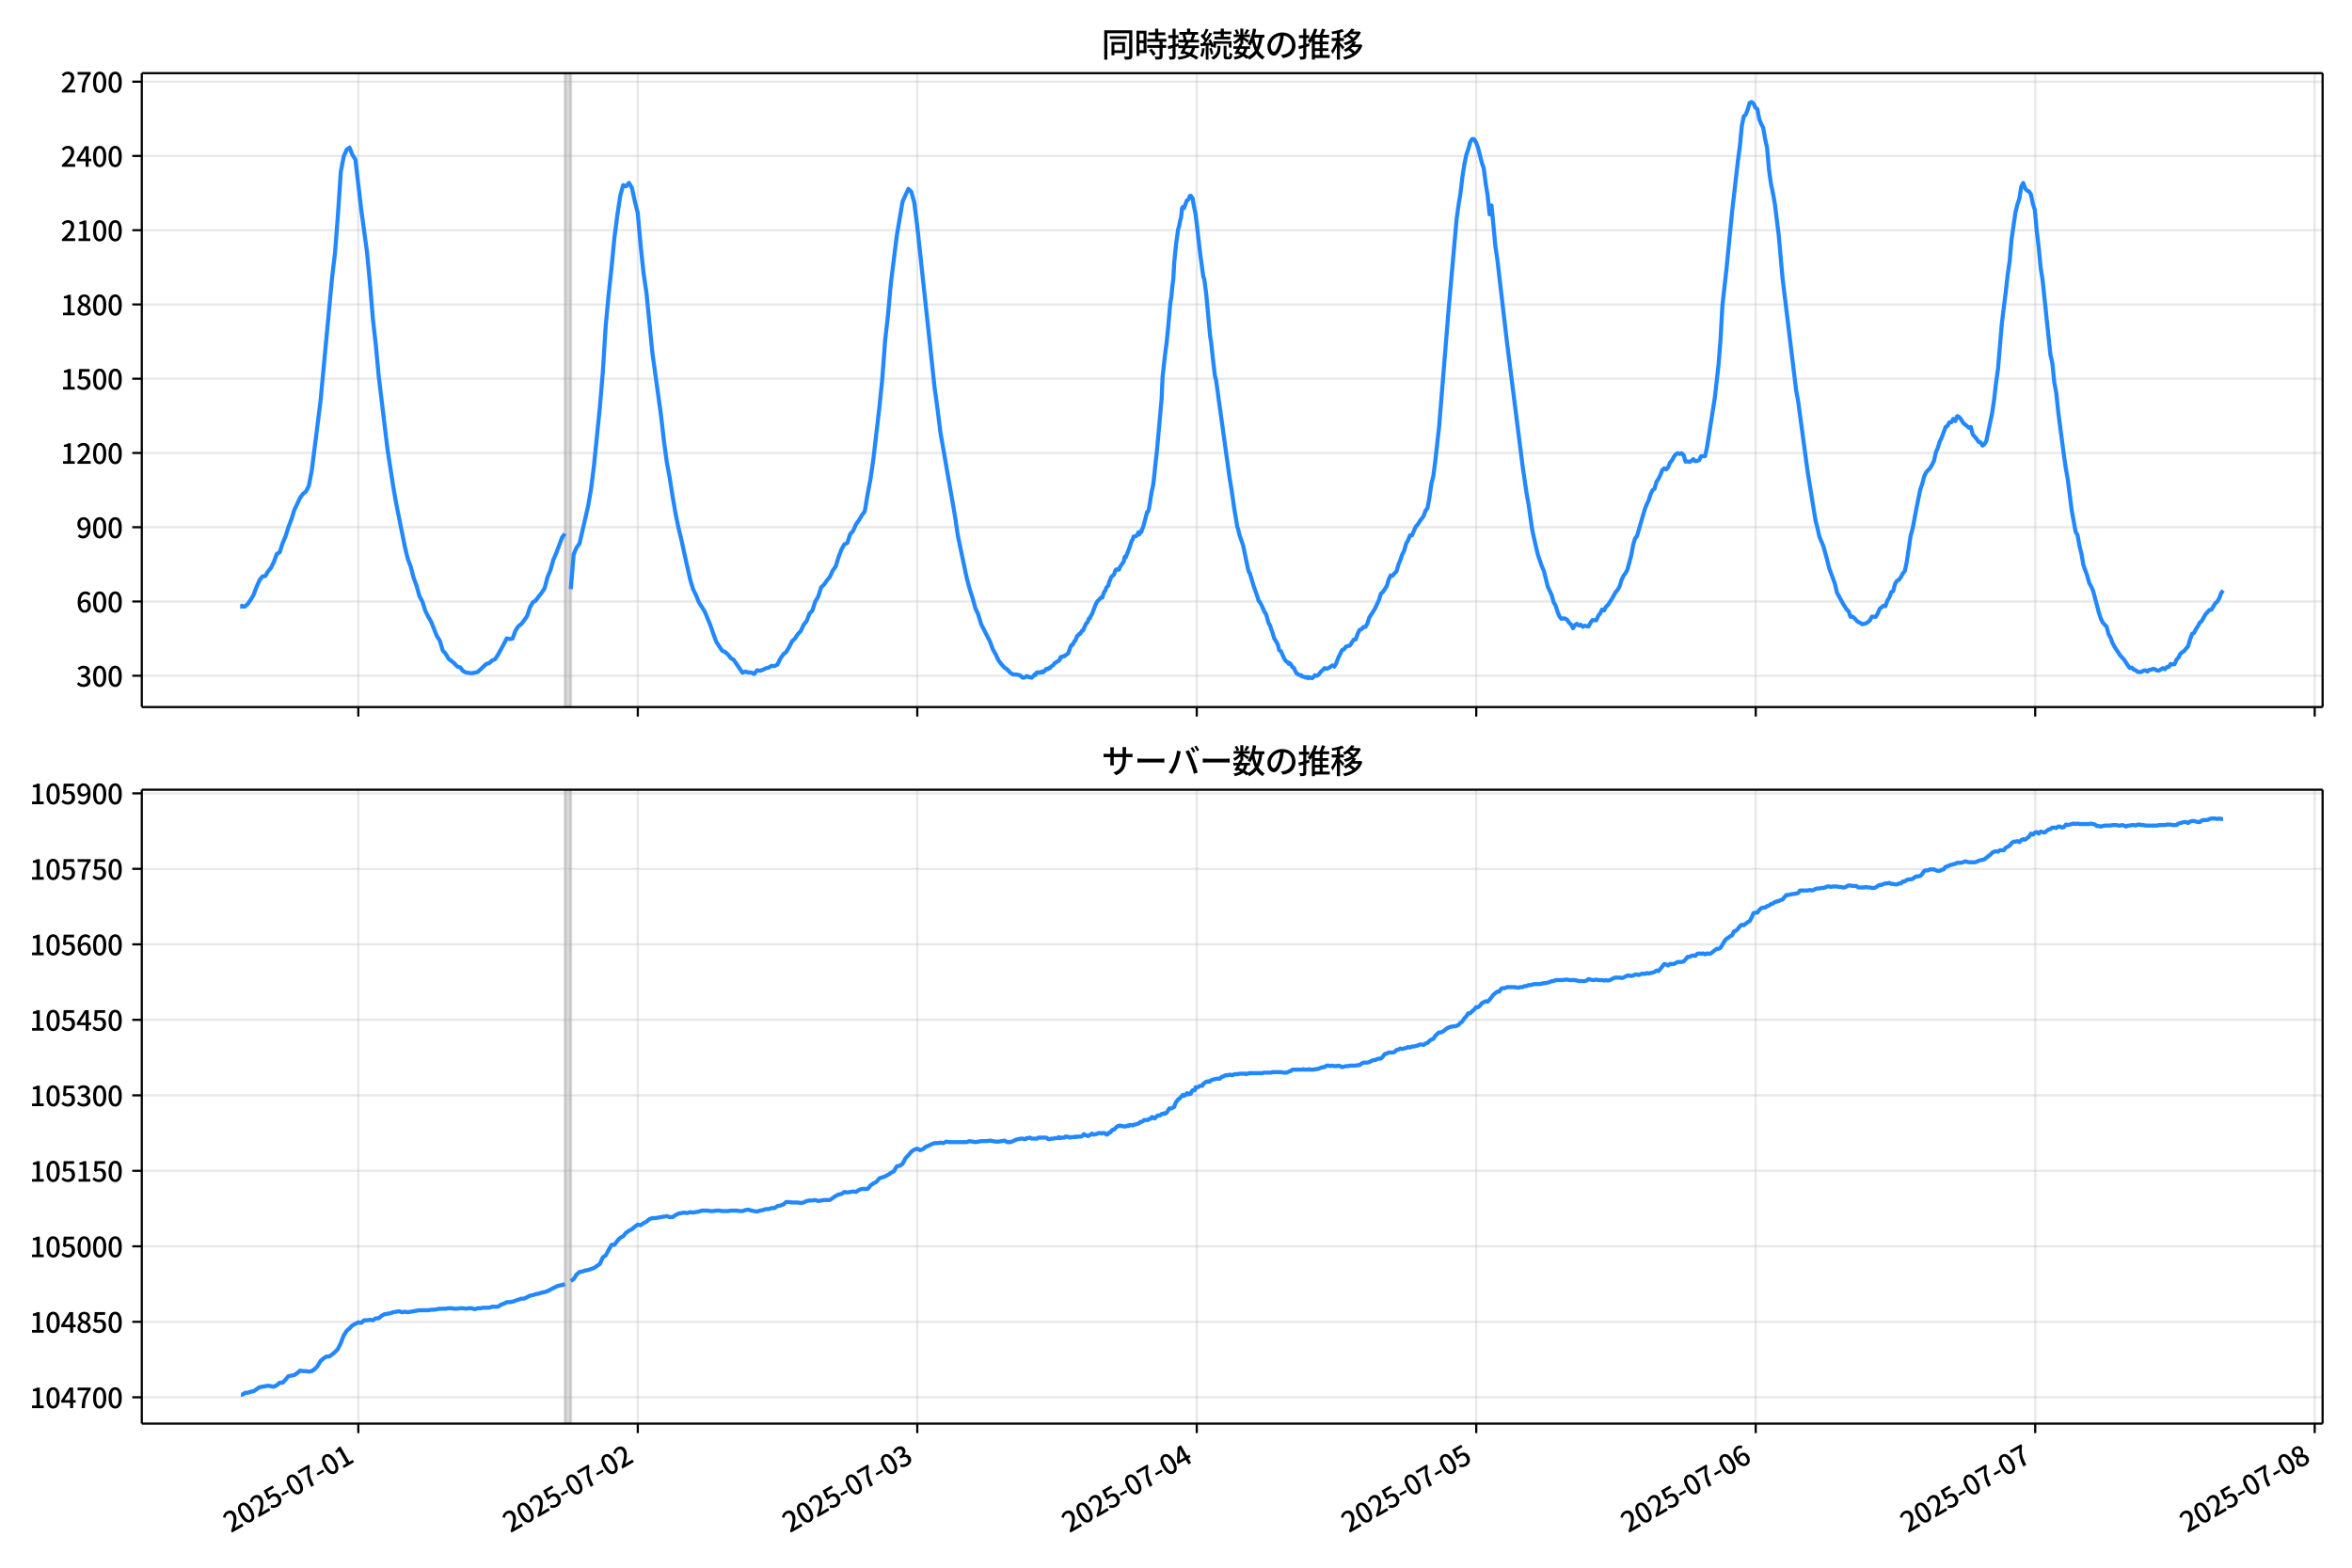 <!DOCTYPE svg  PUBLIC '-//W3C//DTD SVG 1.1//EN'  'http://www.w3.org/Graphics/SVG/1.1/DTD/svg11.dtd'>
<svg version="1.1" viewBox="0 0 864 576" xmlns="http://www.w3.org/2000/svg" xmlns:xlink="http://www.w3.org/1999/xlink">
 <defs>
  <style type="text/css">*{stroke-linejoin: round; stroke-linecap: butt}</style>
 </defs>
 <g id="aa">
  <g id="ab">
   <path d="m0 576h864v-576h-864z" fill="#fff"/>
  </g>
  <g id="ac">
   <g id="ad">
    <path d="m52.09 259.78h801.11v-232.9h-801.11z" fill="#fff"/>
   </g>
   <g id="ae">
    <path d="m207.56 259.78h2.139v-232.9h-2.139z" clip-path="url(#d)" fill="#808080" opacity=".3" stroke="#808080"/>
   </g>
   <g id="af">
    <g id="ag">
     <g id="ah">
      <path d="m131.63 259.78v-232.9" clip-path="url(#d)" fill="none" stroke="#b0b0b0" stroke-linecap="square" stroke-opacity=".3" stroke-width=".8"/>
     </g>
     <g id="ai">
      <defs>
       <path id="g" d="m0 0v3.5" stroke="#000" stroke-width=".8"/>
      </defs>
      <use x="131.628" y="259.778" stroke="#000000" stroke-width=".8" xlink:href="#g"/>
     </g>
    </g>
    <g id="aj">
     <g id="ak">
      <path d="m234.29 259.78v-232.9" clip-path="url(#d)" fill="none" stroke="#b0b0b0" stroke-linecap="square" stroke-opacity=".3" stroke-width=".8"/>
     </g>
     <g id="al">
      <use x="234.294" y="259.778" stroke="#000000" stroke-width=".8" xlink:href="#g"/>
     </g>
    </g>
    <g id="am">
     <g id="an">
      <path d="m336.96 259.78v-232.9" clip-path="url(#d)" fill="none" stroke="#b0b0b0" stroke-linecap="square" stroke-opacity=".3" stroke-width=".8"/>
     </g>
     <g id="ao">
      <use x="336.961" y="259.778" stroke="#000000" stroke-width=".8" xlink:href="#g"/>
     </g>
    </g>
    <g id="ap">
     <g id="aq">
      <path d="m439.63 259.78v-232.9" clip-path="url(#d)" fill="none" stroke="#b0b0b0" stroke-linecap="square" stroke-opacity=".3" stroke-width=".8"/>
     </g>
     <g id="ar">
      <use x="439.628" y="259.778" stroke="#000000" stroke-width=".8" xlink:href="#g"/>
     </g>
    </g>
    <g id="as">
     <g id="at">
      <path d="m542.29 259.78v-232.9" clip-path="url(#d)" fill="none" stroke="#b0b0b0" stroke-linecap="square" stroke-opacity=".3" stroke-width=".8"/>
     </g>
     <g id="au">
      <use x="542.295" y="259.778" stroke="#000000" stroke-width=".8" xlink:href="#g"/>
     </g>
    </g>
    <g id="av">
     <g id="aw">
      <path d="m644.96 259.78v-232.9" clip-path="url(#d)" fill="none" stroke="#b0b0b0" stroke-linecap="square" stroke-opacity=".3" stroke-width=".8"/>
     </g>
     <g id="ax">
      <use x="644.962" y="259.778" stroke="#000000" stroke-width=".8" xlink:href="#g"/>
     </g>
    </g>
    <g id="ay">
     <g id="az">
      <path d="m747.63 259.78v-232.9" clip-path="url(#d)" fill="none" stroke="#b0b0b0" stroke-linecap="square" stroke-opacity=".3" stroke-width=".8"/>
     </g>
     <g id="ba">
      <use x="747.628" y="259.778" stroke="#000000" stroke-width=".8" xlink:href="#g"/>
     </g>
    </g>
    <g id="bb">
     <g id="bc">
      <path d="m850.3 259.78v-232.9" clip-path="url(#d)" fill="none" stroke="#b0b0b0" stroke-linecap="square" stroke-opacity=".3" stroke-width=".8"/>
     </g>
     <g id="bd">
      <use x="850.295" y="259.778" stroke="#000000" stroke-width=".8" xlink:href="#g"/>
     </g>
    </g>
   </g>
   <g id="be">
    <g id="bf">
     <g id="bg">
      <path d="m52.09 248.28h801.11" clip-path="url(#d)" fill="none" stroke="#b0b0b0" stroke-linecap="square" stroke-opacity=".3" stroke-width=".8"/>
     </g>
     <g id="bh">
      <defs>
       <path id="f" d="m0 0h-3.5" stroke="#000" stroke-width=".8"/>
      </defs>
      <use x="52.09" y="248.282" stroke="#000000" stroke-width=".8" xlink:href="#f"/>
     </g>
     <g id="bi">
      <!-- 300 -->
      <g transform="translate(27.99 252.27) scale(.1 -.1)">
       <defs>
        <path id="n" transform="scale(.016)" d="m1715-90q-371 0-656 90t-503 240q-217 150-377 323l359 474q211-205 479-359 269-153 634-153 269 0 467 92 199 93 311 266t112 423q0 256-125 451t-429 300q-304 106-835 106v551q467 0 732 105 266 106 384 291 119 186 119 423 0 307-192 489-192 183-531 183-269 0-503-119-233-118-438-316l-384 460q282 256 614 413 333 157 737 157 422 0 748-144 327-144 512-413 186-269 186-659 0-403-221-685-221-281-592-422v-26q269-70 490-227t349-400 128-557q0-422-215-726-214-304-573-468-358-163-787-163z"/>
        <path id="a" transform="scale(.016)" d="m1830-90q-460 0-806 275-346 276-535 823-188 547-188 1366 0 820 188 1357 189 538 535 803 346 266 806 266 461 0 800-269 340-269 528-803 189-534 189-1354 0-819-189-1366-188-547-528-823-339-275-800-275zm0 589q237 0 422 185 186 186 288 599 103 413 103 1091 0 679-103 1082-102 403-288 582-185 180-422 180-236 0-422-180-186-179-292-582-105-403-105-1082 0-678 105-1091 106-413 292-599 186-185 422-185z"/>
       </defs>
       <use xlink:href="#n"/>
       <use transform="translate(57)" xlink:href="#a"/>
       <use transform="translate(114)" xlink:href="#a"/>
      </g>
     </g>
    </g>
    <g id="bj">
     <g id="bk">
      <path d="m52.09 221h801.11" clip-path="url(#d)" fill="none" stroke="#b0b0b0" stroke-linecap="square" stroke-opacity=".3" stroke-width=".8"/>
     </g>
     <g id="bl">
      <use x="52.09" y="220.998" stroke="#000000" stroke-width=".8" xlink:href="#f"/>
     </g>
     <g id="bm">
      <!-- 600 -->
      <g transform="translate(27.99 224.98) scale(.1 -.1)">
       <defs>
        <path id="m" transform="scale(.016)" d="m1971-90q-339 0-634 144-294 144-518 435-224 292-352 733-128 442-128 1044 0 678 147 1161 148 483 397 784 250 301 570 445t665 144q397 0 688-147 292-147 490-359l-403-448q-128 154-327 253-198 99-409 99-307 0-567-182-259-182-413-605-153-422-153-1145 0-608 115-1002t326-589q212-195 493-195 212 0 375 121 163 122 259 343t96 522q0 300-90 511-89 212-259 320-169 109-419 109-211 0-451-134t-458-461l-25 538q134 192 313 323t374 201q196 71 375 71 397 0 694-163 298-163 467-490 170-326 170-825 0-468-195-817-195-348-512-544-317-195-701-195z"/>
       </defs>
       <use xlink:href="#m"/>
       <use transform="translate(57)" xlink:href="#a"/>
       <use transform="translate(114)" xlink:href="#a"/>
      </g>
     </g>
    </g>
    <g id="bn">
     <g id="bo">
      <path d="m52.09 193.71h801.11" clip-path="url(#d)" fill="none" stroke="#b0b0b0" stroke-linecap="square" stroke-opacity=".3" stroke-width=".8"/>
     </g>
     <g id="bp">
      <use x="52.09" y="193.714" stroke="#000000" stroke-width=".8" xlink:href="#f"/>
     </g>
     <g id="bq">
      <!-- 900 -->
      <g transform="translate(27.99 197.7) scale(.1 -.1)">
       <defs>
        <path id="r" transform="scale(.016)" d="m1562-90q-410 0-708 150-297 151-502 356l403 461q141-160 346-256t422-96q224 0 425 102 202 103 352 333 151 230 237 614 87 384 87 941 0 589-115 970t-323 563-496 182q-205 0-372-118-166-118-262-336t-96-525q0-301 86-512 87-211 259-323 173-112 417-112 224 0 460 141 237 141 448 461l32-544q-134-180-313-314t-371-208-384-74q-391 0-689 166-297 167-467 496-169 330-169 823 0 467 195 816t515 541 698 192q339 0 636-138 298-137 519-419 221-281 349-710t128-1018q0-691-141-1187t-391-807q-249-310-563-461-313-150-652-150z"/>
       </defs>
       <use xlink:href="#r"/>
       <use transform="translate(57)" xlink:href="#a"/>
       <use transform="translate(114)" xlink:href="#a"/>
      </g>
     </g>
    </g>
    <g id="br">
     <g id="bs">
      <path d="m52.09 166.43h801.11" clip-path="url(#d)" fill="none" stroke="#b0b0b0" stroke-linecap="square" stroke-opacity=".3" stroke-width=".8"/>
     </g>
     <g id="bt">
      <use x="52.09" y="166.429" stroke="#000000" stroke-width=".8" xlink:href="#f"/>
     </g>
     <g id="bu">
      <!-- 1200 -->
      <g transform="translate(22.29 170.41) scale(.1 -.1)">
       <defs>
        <path id="i" transform="scale(.016)" d="m544 0v608h1037v3277h-845v467q333 58 579 147 247 90 451 218h557v-4109h915v-608h-2694z"/>
        <path id="c" transform="scale(.016)" d="m282 0v429q697 621 1164 1136 468 515 701 956 234 442 234 826 0 256-87 451-86 196-262 301-176 106-445 106-275 0-506-151-230-150-422-368l-416 410q301 333 637 518 336 186 803 186 429 0 749-176t496-493 176-745q0-455-224-919t-615-935q-390-470-889-950 186 20 394 36t374 16h1184v-634h-3046z"/>
       </defs>
       <use xlink:href="#i"/>
       <use transform="translate(57)" xlink:href="#c"/>
       <use transform="translate(114)" xlink:href="#a"/>
       <use transform="translate(171)" xlink:href="#a"/>
      </g>
     </g>
    </g>
    <g id="bv">
     <g id="bw">
      <path d="m52.09 139.15h801.11" clip-path="url(#d)" fill="none" stroke="#b0b0b0" stroke-linecap="square" stroke-opacity=".3" stroke-width=".8"/>
     </g>
     <g id="bx">
      <use x="52.09" y="139.145" stroke="#000000" stroke-width=".8" xlink:href="#f"/>
     </g>
     <g id="by">
      <!-- 1500 -->
      <g transform="translate(22.29 143.13) scale(.1 -.1)">
       <defs>
        <path id="b" transform="scale(.016)" d="m1715-90q-365 0-653 90t-506 237q-217 147-383 307l352 480q134-134 294-246t361-183q202-70 452-70 262 0 473 118 212 119 333 346 122 227 122 541 0 460-247 716-246 256-649 256-224 0-384-64t-365-198l-365 237 141 2240h2387v-627h-1747l-109-1204q154 77 307 118 154 42 340 42 397 0 723-160t518-490q192-329 192-847 0-519-224-887t-586-560q-361-192-777-192z"/>
       </defs>
       <use xlink:href="#i"/>
       <use transform="translate(57)" xlink:href="#b"/>
       <use transform="translate(114)" xlink:href="#a"/>
       <use transform="translate(171)" xlink:href="#a"/>
      </g>
     </g>
    </g>
    <g id="bz">
     <g id="ca">
      <path d="m52.09 111.86h801.11" clip-path="url(#d)" fill="none" stroke="#b0b0b0" stroke-linecap="square" stroke-opacity=".3" stroke-width=".8"/>
     </g>
     <g id="cb">
      <use x="52.09" y="111.861" stroke="#000000" stroke-width=".8" xlink:href="#f"/>
     </g>
     <g id="cc">
      <!-- 1800 -->
      <g transform="translate(22.29 115.85) scale(.1 -.1)">
       <defs>
        <path id="l" transform="scale(.016)" d="m1830-90q-441 0-787 163-345 164-547 448-202 285-202 650 0 314 122 557t314 419 403 291v32q-256 186-442 458-185 272-185 643 0 365 176 640t480 425q304 151 694 151 410 0 704-160t457-439q164-278 164-649 0-237-96-448t-234-381q-137-169-291-278v-32q218-115 397-285 179-169 288-406t109-557q0-346-189-628-189-281-532-448-342-166-803-166zm314 2708q205 198 310 419 106 221 106 464 0 211-83 384t-247 272q-163 99-393 99-288 0-480-183-192-182-192-502 0-256 134-429 135-172 359-294t486-230zm-294-2170q236 0 418 89 183 90 285 253 103 164 103 388 0 211-90 367-89 157-246 272-157 116-368 215t-454 195q-244-173-398-426-153-252-153-553 0-237 118-416 119-179 324-282 205-102 461-102z"/>
       </defs>
       <use xlink:href="#i"/>
       <use transform="translate(57)" xlink:href="#l"/>
       <use transform="translate(114)" xlink:href="#a"/>
       <use transform="translate(171)" xlink:href="#a"/>
      </g>
     </g>
    </g>
    <g id="cd">
     <g id="ce">
      <path d="m52.09 84.577h801.11" clip-path="url(#d)" fill="none" stroke="#b0b0b0" stroke-linecap="square" stroke-opacity=".3" stroke-width=".8"/>
     </g>
     <g id="cf">
      <use x="52.09" y="84.577" stroke="#000000" stroke-width=".8" xlink:href="#f"/>
     </g>
     <g id="cg">
      <!-- 2100 -->
      <g transform="translate(22.29 88.562) scale(.1 -.1)">
       <use xlink:href="#c"/>
       <use transform="translate(57)" xlink:href="#i"/>
       <use transform="translate(114)" xlink:href="#a"/>
       <use transform="translate(171)" xlink:href="#a"/>
      </g>
     </g>
    </g>
    <g id="ch">
     <g id="ci">
      <path d="m52.09 57.293h801.11" clip-path="url(#d)" fill="none" stroke="#b0b0b0" stroke-linecap="square" stroke-opacity=".3" stroke-width=".8"/>
     </g>
     <g id="cj">
      <use x="52.09" y="57.293" stroke="#000000" stroke-width=".8" xlink:href="#f"/>
     </g>
     <g id="ck">
      <!-- 2400 -->
      <g transform="translate(22.29 61.278) scale(.1 -.1)">
       <defs>
        <path id="k" transform="scale(.016)" d="m2170 0v3072q0 192 12 457 13 266 20 458h-26q-90-179-183-365-92-185-195-364l-921-1415h2579v-576h-3328v493l1875 2957h858v-4717h-691z"/>
       </defs>
       <use xlink:href="#c"/>
       <use transform="translate(57)" xlink:href="#k"/>
       <use transform="translate(114)" xlink:href="#a"/>
       <use transform="translate(171)" xlink:href="#a"/>
      </g>
     </g>
    </g>
    <g id="cl">
     <g id="cm">
      <path d="m52.09 30.009h801.11" clip-path="url(#d)" fill="none" stroke="#b0b0b0" stroke-linecap="square" stroke-opacity=".3" stroke-width=".8"/>
     </g>
     <g id="cn">
      <use x="52.09" y="30.009" stroke="#000000" stroke-width=".8" xlink:href="#f"/>
     </g>
     <g id="co">
      <!-- 2700 -->
      <g transform="translate(22.29 33.994) scale(.1 -.1)">
       <defs>
        <path id="j" transform="scale(.016)" d="m1235 0q32 646 109 1187t224 1024 384 941 576 938h-2208v627h3027v-455q-409-512-665-989-256-476-397-969t-205-1053-90-1251h-755z"/>
       </defs>
       <use xlink:href="#c"/>
       <use transform="translate(57)" xlink:href="#j"/>
       <use transform="translate(114)" xlink:href="#a"/>
       <use transform="translate(171)" xlink:href="#a"/>
      </g>
     </g>
    </g>
   </g>
   <g id="cp">
    <path d="m88.504 222.73.203.182.179-.364.741.364.378-.091 1.009-.909 1.067-1.546 1.073-1.819 1.067-2.819 1.109-2.546 1.065-1.364 1.072-.182 1.008-1.728 1.069-1.273 1.069-2.183 1.069-2.91 1.069-.637 1.069-3.365 1.069-2.456 1.069-3.456 1.069-2.728 1.069-3.456 2.139-4.547 1.069-1.455 1.069-.819 1.069-2.092 1.069-5.548 3.208-25.374 4.278-45.746 1.069-8.913 1.069-14.006 1.069-15.916 1.069-5.548 1.069-2.456 1.069-.819 1.069 2.728 1.069 1.637 2.139 18.371 2.139 15.825 1.069 11.277 1.069 13.005 1.069 9.55 1.069 11.459 3.208 26.738 2.139 14.006 1.069 6.093 3.208 16.007 1.069 4.456 1.069 2.819 1.069 4.093 1.069 2.91 1.069 3.82 1.069 2.001 1.069 3.365 1.069 2.183 1.069 1.819 2.139 5.366 1.069 1.637 1.069 3.638 1.069 1.182 1.069 1.819 2.139 1.728 1.069 1.182 1.069.273 1.069 1.364 1.069.546 2.139.273 2.139-.455 3.208-3.001 1.069-.273 1.069-1 1.069-.455 1.069-1.637 2.139-3.911 1.069-2.092 1.069.273 1.069-.182 1.069-2.91 1.069-1.637 1.069-.819 1.069-1.364 1.069-1.546 1.069-3.274 1.069-1.819 1.069-.637 1.069-1.546 1.069-1.273 1.069-1.637 1.069-4.093 1.069-2.546 1.069-3.82 1.069-2.456 2.139-5.73 1.069-1.455m2.139 20.372 1.069-12.824 1.069-2.456 1.069-1.455 3.208-14.006 1.069-6.275 1.069-8.731 2.139-21.1 1.069-12.824 1.069-17.007 1.069-11.459 1.069-9.913 1.069-11.096 1.069-8.276 1.069-7.094 1.069-3.911 1.069.455 1.069-1.273 1.069 1.819 1.069 4.911 1.069 4.274 1.069 12.005 1.069 10.095 1.069 7.276 2.139 21.736 3.208 23.282 1.069 9.368 1.069 7.912 1.069 5.73 1.069 6.912 1.069 6.184 1.069 5.184 1.069 4.456 2.139 9.731 1.069 4.729 1.069 3.638 1.069 2.183 1.069 2.638 2.139 3.365 2.139 5.184 1.069 3.183 1.069 2.819 2.139 3.274 1.069.455 1.069.909 1.069 1.364 1.069.637 3.208 4.729 1.069-.455 1.069.364h1.069l1.069.546 1.069-1.364 1.069.182 1.069-.364 1.069-.546 1.069-.273 1.069-.637 1.069.091 1.069-.546 1.069-2.183 1.069-1.546 1.069-.909 1.069-1.728 1.069-2.183 1.069-1 1.069-1.637 1.069-1.091 1.069-2.365 1.069-1.273 1.069-2.819 1.069-1.091 1.069-3.365 1.069-1.728 1.069-3.456 1.069-1 1.069-1.546 1.069-1.273 1.069-2.365 1.069-1.455 1.069-3.456 1.069-2.819 1.069-1.91 1.069-.455 1.069-3.274 1.069-1.182 1.069-2.456 1.069-1.455 1.069-1.819 1.069-1.455 1.069-6.366 1.069-5.639 1.069-7.549 2.139-18.371 1.069-10.459 1.069-14.37 1.069-9.55 1.069-11.732 2.139-17.189 2.139-12.642 2.139-4.638 1.069 1.091 1.069 3.911 1.069 8.367 6.417 59.752 1.069 7.731 1.069 8.64 5.347 30.74 1.069 7.276 3.208 15.279 1.069 4.093 1.069 3.274 1.069 3.911 1.069 2.365 1.069 3.547 3.208 6.275 1.069 2.91 1.069 1.91 1.069 2.274 1.069 1.364 1.069 1.182 1.069.728 1.069 1.182 1.069.637h1.069l1.426.273.356.273.356.455.356.182.713-.091.713-.546.713.455.356-.091.713.273.713-.637.356-.546.356.182.356-.819.356-.182h.356l.356.182.356-.182.356.091.356-.455.356.364.713-.728.356-.546.356.182.356-.091.356-.455.356.091.356-.546.713-.455.713-.909.356-.091.356-.364.713-.273.356-.546.356-.909.356.091.713-.455.356.091.356-.364.713-.455.356-.455.713-2.092.356-.728h.356l.356-.546.356-.819.356-.273.713-1.728.356-.182.356-.546h.356l.713-1.182.356-.091 1.069-2.456.356-.273.356-.546.356-1.091.356-.091.356-.909.356-.455 1.426-3.729.713-1.273.356-.182.356-.546.356-.273.356-.455.356.182.356-1.364.356-.819.356-.364.356-1.091.713-.728.356-1.455.356-.637.356-1.091 1.069-.909.356-1.273.356-.546.356-.091.356.182.356-.091.356-.909 1.426-2.092.356-1.728.356.273 1.426-3.729.713-2.274.356-.455.356-1.182 1.069-.273.356-.455.356-.819.356.728.356-1.091.356.273.356-1.182.356-.728 1.426-5.457.356-.182.356-1.182.713-4.547.356-2.092.356-1.364.356-2.638.713-7.003.356-2.91 1.782-19.736.356-8.185 1.069-9.459.356-2.456.713-7.185.713-8.185.356-1.819.356-3.911.356-2.638.356-6.366.713-6.912.713-5.093.356-1.182.356-1.91.356-1.273.356-3.365.356-.546.356.455 1.069-2.819.356-.182.356-.364.356-1.091.356-.091.713.909.356 2.456.713 3.365 1.782 15.279 1.069 7.822.356.819.713 5.639 1.426 15.37.356 2.092.713 6.639.713 6.003.356 1.091 4.991 36.106.713 4.274 1.069 7.458.713 4.184.356 2.183.356 1.0.356 1.637 1.426 4.184 1.782 8.549.356 1.182.356.546 1.426 4.82 1.426 3.911.356 1.364.356.273.713 1.273 1.069 2.456.356.455.356.819.713 2.638.713 1.273.356 1.273.356.819.713 2.456 1.069 1.728.356.819.356 1.728.713.455 1.069 2.456.713 1.182.713.364.356.637.356-.273.356.364.713 1.182.356.091 1.069 2.092.713.455.356.091.356.273.356-.091.356.455.713.091.356.273.713-.182.356.455.356-.364 1.069.364.713-.637.356-.455.713.182.713-.455.713-1.0.713-.637.713-.728.713.273.713-.273 1.426-1.0.713.455.713-1.273.713-1.91 1.426-2.91.713-.273.713-1 1.426-.364 1.426-2.183.713-.091.713-2.001.713-1.455.713-.273.713-.819h.713l.713-1.182.713-2.274 1.426-2.183.713-1.182 1.426-3.092.713-2.365.713-.546 1.426-2.183.713-2.365.713-1.546.713.091.713-.909.713-.637.713-2.456.713-1.728.713-2.092.713-1.364.713-2.638.713-1.182.713-1.819h.713l1.426-3.274.713-.728.713-1.182 1.426-1.91.713-2.001.713-.909.713-3.82.713-5.093.713-2.819.713-5.457 1.426-12.733 3.565-44.018 2.852-32.195.713-5.184.713-4.365.713-6.003.713-4.638.713-3.456.713-2.092.713-2.638.713-1.091h.713l.713 1.182.713 1.819 1.426 5.639.713 2.092.713 5.548.713 4.456.713 6.912.713-3.274 1.426 15.006.713 4.82 3.565 30.649 5.704 45.201 1.426 9.822.713 3.911 1.426 9.913 1.426 6.366.713 2.91 1.426 4.093.713 1.637 1.426 5.73 1.426 3.092.713 2.638.713 1.182.713 2.274.713 1.728.713.909.713-.182.713.091.713.455.713 1.091.713.637.713 1.364.713-1.182.713-.455.713.637.713-.273.713.728.713-.364 1.426.273.713-1.364.713-1 1.426.091.713-1.637.713-.909.713-1.455.713.364.713-1.364.713-.637 1.426-2.183 1.426-2.546.713-.819.713-1.273.713-2.365.713-1.455.713-1.0.713-1.273 1.426-5.275.713-3.911.713-2.365.713-.909 2.852-9.822.713-1.819.713-1.455.713-2.274.713-1.455.713-.455.713-2.546.713-1.091.713-1.455.713-1.819.713-.637.713.364.713-.728.713-1.728.713-.819.713-1.364.713-.909.713-.364.713.273.713-.273.713.728.713 2.365.713-.091.713.182.713-.364.713-.637.713.728.713-.091.713-.273.713-1.455h1.426l.713-3.001 2.852-18.099 1.426-12.46.713-9.186.713-12.733 1.426-12.733 2.139-21.736 2.139-18.735.713-5.275.713-7.458.713-3.456.713-.637.713-1.819.713-2.456.713-.364.713.546.713 1.546.713.546.713 3.729.713 1.728.713 1.364.713 4.093.713 3.274.713 8.094.713 5.093.713 3.365.713 4.002 1.426 11.55 1.426 15.916 4.991 41.199.713 3.82 3.565 26.466 2.852 17.553.713 2.728.713 3.183 1.426 3.365 1.426 5.184.713 2.91 2.139 5.821.713 3.183 2.139 3.911 1.426 2.274.713.637.713 2.092.713-.091.713.546.713.819.713.637.713.273.713.546 1.426-.364.713-.455.713-.637.713-1.364 1.426.091.713-1.182.713-1.728 1.426-1.182.713.182.713-2.092.713-1.091.713-2.001.713-.364.713-2.728.713-1.091.713-.364.713-1.0.713-1.364.713-.819.713-3.456 1.426-9.55.713-2.546 1.426-7.64 1.426-6.912.713-2.001.713-2.728.713-1.455 1.426-1.546.713-1.182.713-1.455.713-3.183.713-1.637.713-2.274.713-1.455 1.426-3.911.713-.455.713-1.273h.713l.713-1.273.713.819.713-1.819.713.364.713.819.713 1.273 1.426 1.182.713.637.713-.273.713 2.728 1.426 1.637.713 1.091.713.182.713 1.182.713-.455.713-1.273 2.139-10.277.713-4.82.713-6.275.713-5.002 1.426-16.916 1.426-11.368.713-6.457.713-4.82.713-8.185 1.426-9.822.713-2.91.713-2.092.713-4.456.713-1.364.713 2.001.713.819.713.273.713 1.182.713 3.456.713 2.183.713 7.912.713 5.912.713 7.458.713 4.547 2.852 27.284.713 3.092.713 7.094.713 3.82.713 6.821 2.139 16.371.713 4.82.713 4.002 1.426 11.277 1.426 7.822.713 1.273.713 3.911.713 2.91.713 4.093 1.426 4.002.713 2.638.713 1.273.713 1.546 2.139 8.094.713 2.183.713 1.455 1.426 1.546.713 2.728.713 1.273.713 1.91.713 1.364 2.139 3.274 1.426 1.546 1.426 2.183.713.909.713-.182.713.728.713.273.713.546.713.091.713-.091.713-.455.713-.091.713.455.713-.637.713-.091.713-.273.713.182.713.455h.713l1.426-.909.713.455.713-.819.713-.091.713-1.091.713.182.713-.091.713-1.637.713-.728.713-1.455 1.426-1.091 1.426-1.728.713-2.456.713-2.001.713-.364.713-1.364.713-1.091.713-1.364.713-.546 1.426-2.546 1.426-1.546.713-.091 1.426-2.365.713-.546.713-1.273.713-1.91.713-1v0" clip-path="url(#d)" fill="none" stroke="#28f" stroke-linecap="square" stroke-width="1.5"/>
   </g>
   <g id="cq">
    <path d="m52.09 259.78v-232.9" fill="none" stroke="#000" stroke-linecap="square" stroke-width=".8"/>
   </g>
   <g id="cr">
    <path d="m853.2 259.78v-232.9" fill="none" stroke="#000" stroke-linecap="square" stroke-width=".8"/>
   </g>
   <g id="cs">
    <path d="m52.09 259.78h801.11" fill="none" stroke="#000" stroke-linecap="square" stroke-width=".8"/>
   </g>
   <g id="ct">
    <path d="m52.09 26.88h801.11" fill="none" stroke="#000" stroke-linecap="square" stroke-width=".8"/>
   </g>
   <g id="cu">
    <!-- 同時接続数の推移 -->
    <g transform="translate(404.64 20.88) scale(.12 -.12)">
     <defs>
      <path id="x" transform="scale(.016)" d="m1587 3936h3232v-518h-3232v518zm320-1114h557v-2534h-557v2534zm301 0h2291v-2086h-2291v512h1734v1069h-1734v505zm-1683 2260h5113v-570h-4524v-5056h-589v5626zm4768 0h595v-4896q0-250-67-397t-227-218q-160-77-426-96t-675-19q-13 83-45 192t-77 218q-45 108-89 185 281-13 527-13 247 0 330 0 83 7 118 42 36 35 36 112v4890z"/>
      <path id="v" transform="scale(.016)" d="m2714 4672h3238v-525h-3238v525zm-244-1235h3712v-538h-3712v538zm20-1184h3635v-531h-3635v531zm1523 3155h595v-2310h-595v2310zm832-2451h589v-2823q0-230-61-364-61-135-227-199-167-70-423-86t-633-16q-20 121-78 285-57 163-121 284 275-6 509-9t310-3q77 6 106 28 29 23 29 93v2810zm-2023-1677 487 282q153-160 313-352t294-381q135-189 206-343l-519-313q-64 153-189 348-124 196-278 394-154 199-314 365zm-2086 3718h1619v-4281h-1619v544h1056v3187h-1056v550zm32-1843h1293v-537h-1293v537zm-320 1843h563v-4832h-563v4832z"/>
      <path id="w" transform="scale(.016)" d="m3866 5408h614v-870h-614v870zm-1479-653h3597v-518h-3597v518zm-230-1485h4e3v-518h-4e3v518zm825 922 519 102q64-160 121-342 58-182 96-352 39-170 45-304l-544-128q-6 134-42 313-35 180-83 365-48 186-112 346zm1856 109 589-71q-96-275-202-557-105-281-195-486l-518 77q58 147 122 329 64 183 118 372t86 336zm-2643-2106h3943v-518h-3943v518zm1408 685 602-115q-167-371-362-784t-390-797-362-685l-525 179q160 288 346 666t368 784 323 752zm-659-2157 358 403q352-102 733-240 381-137 752-304 371-166 697-336 327-169 558-329l-384-461q-218 160-532 336-313 176-685 345-371 170-755 323-384 154-742 263zm1894 1114 583-71q-122-550-353-944-230-393-604-662t-922-435q-547-167-1296-269-25 128-93 269-67 141-137 230 678 64 1168 192t819 349q330 221 531 550 202 330 304 791zm-4684 217q396 90 953 240 557 151 1120 311l77-544q-525-154-1053-311-528-156-963-284l-134 588zm121 2093h1965v-563h-1965v563zm819 1248h576v-5229q0-236-51-374t-192-208q-141-77-355-99-214-23-541-16-13 115-64 288t-109 294q205-6 381-6t234 0q64 0 92 28 29 29 29 93v5229z"/>
      <path id="u" transform="scale(.016)" d="m4058 5408h595v-1798h-595v1798zm-1415-563h3443v-499h-3443v499zm231-992h3008v-499h-3008v499zm-224-877h3475v-1203h-531v729h-2432v-729h-512v1203zm1964-877h551v-1881q0-122 22-157 23-35 106-35 25 0 92 0 68 0 135 0t99 0q51 0 83 54t45 224 19 515q90-70 234-131t259-93q-19-429-83-662-64-234-183-326-118-93-316-93-39 0-103 0t-134 0-138 0q-67 0-99 0-237 0-365 64t-176 218q-48 153-48 422v1881zm-1164-6h550v-455q0-243-48-528-48-284-186-579-137-294-409-572-272-279-727-503-70 90-192 208-121 118-230 195 416 205 665 438 250 234 371 474 122 240 164 467 42 228 42 413v442zm-2240 3309 524-192q-121-244-259-503-137-259-275-496t-259-416l-410 173q122 186 246 438 125 253 240 515 116 263 193 481zm716-743 500-230q-224-359-496-756-272-396-548-764-275-368-518-650l-358 205q179 211 377 483 199 272 387 569 189 298 358 592 170 295 298 551zm-1721-665 307 403q166-154 339-340 173-185 320-364t224-327l-326-460q-77 160-218 348-141 189-314 384-172 196-332 356zm1485-832 435 179q128-211 249-458 122-246 215-474 93-227 137-412l-473-211q-32 185-119 422-86 237-201 486-115 250-243 468zm-1530-583q422 26 998 54 576 29 1184 68l7-499q-570-45-1127-84-556-38-992-70l-70 531zm1702-992 436 135q121-276 214-596t118-556l-454-148q-26 237-112 563-86 327-202 602zm-1363 109 499-83q-57-455-163-897-105-441-253-748-51 32-134 73-83 42-170 83-86 42-144 62 148 294 234 697t131 813zm691 627h525v-2861h-525v2861z"/>
      <path id="p" transform="scale(.016)" d="m224 2022h3187v-499h-3187v499zm51 2247h3111v-487h-3111v487zm1127-1735 563-121q-154-320-333-672t-352-679q-173-326-326-582l-532 173q148 243 324 566t345 669q170 346 311 646zm934-832 563-64q-89-480-262-838t-461-614-701-432-976-298q-25 128-99 269t-157 237q659 102 1085 303 426 202 666 554t342 883zm422 3597 519-211q-147-218-298-436-150-217-278-377l-403 186q121 173 252 413 132 240 208 425zm-1203 109h563v-2957h-563v2957zm-1075-320 448 186q134-192 246-420 112-227 157-393l-467-211q-38 172-147 406t-237 432zm1094-1050 397-236q-160-263-400-529-240-265-519-489-278-224-553-378-51 103-141 237-89 135-179 218 269 109 534 294 266 186 493 416 228 231 368 467zm487-204q83-45 246-145 163-99 352-211t346-211 221-150l-327-423q-83 77-230 198-147 122-317 253-170 132-327 250-156 119-259 189l295 250zm1798 396h2311v-556h-2311v556zm115 1178 615-90q-103-640-263-1235t-384-1101q-224-505-512-889-44 57-134 134t-186 157-166 125q275 339 473 796 199 458 340 995 141 538 217 1108zm1223-1510 614-58q-147-1101-445-1940-297-838-813-1443-515-604-1321-1014-26 71-90 177-64 105-134 208-70 102-128 159 742 346 1212 880 471 535 730 1290 260 755 375 1741zm-1005-135q134-851 387-1597 253-745 659-1305 407-560 1002-874-70-57-154-150-83-93-154-189-70-96-121-179-633 371-1056 988-422 618-688 1434-265 816-425 1783l550 89zm-3309-3065 327 416q377-148 754-330 378-182 701-378 324-195 548-368l-416-435q-211 179-519 378-307 198-666 383-358 186-729 334z"/>
      <path id="t" transform="scale(.016)" d="m3686 4378q-64-493-163-1041-99-547-265-1084-192-653-432-1104t-522-688-595-237q-320 0-596 221-275 221-448 621-172 400-172 931 0 537 220 1017 221 480 611 851 391 372 909 583 519 211 1121 211 576 0 1040-186 464-185 793-515 330-329 502-771 173-441 173-941 0-672-278-1194-278-521-816-851-538-329-1318-444l-378 601q166 20 307 42t263 48q307 70 585 217 279 148 496 375 218 227 342 534 125 308 125 692t-122 713q-121 330-358 573-236 243-582 380-346 138-781 138-525 0-935-186-409-185-694-489-284-304-432-656-147-352-147-678 0-365 89-605 90-240 224-355 135-115 276-115t288 144 297 457q151 314 298 800 147 461 246 982 100 522 145 1021l684-12z"/>
      <path id="q" transform="scale(.016)" d="m2995 2925h2893v-519h-2893v519zm0-1280h2893v-519h-2893v519zm-64-1299h3232v-557h-3232v557zm1312 3577h563v-3763h-563v3763zm429 1466 634-141q-154-390-340-794-185-403-339-684l-512 140q103 199 208 458 106 259 195 528 90 269 154 493zm-1472 25 582-147q-153-518-371-1018-217-499-483-931t-573-758q-38 64-109 160-70 96-147 198-77 103-141 160 416 416 733 1034t509 1302zm128-1203h2720v-537h-2720v-4205h-582v4422l313 320h269zm-3174-2157q396 90 953 240 557 151 1120 311l77-544q-525-154-1053-311-528-156-963-284l-134 588zm121 2093h1965v-563h-1965v563zm819 1248h576v-5229q0-236-51-374t-192-208q-141-77-355-99-214-23-541-16-13 115-64 288t-109 294q205-6 381-6t234 0q64 0 92 28 29 29 29 93v5229z"/>
      <path id="o" transform="scale(.016)" d="m4051 5402 595-109q-281-493-729-941t-1107-806q-39 64-106 144t-141 153q-73 74-137 119 608 288 1011 678t614 762zm-77-557h1511v-493h-1863l352 493zm1293 0h109l109 25 384-179q-192-505-496-905t-695-701q-390-301-845-519-454-217-947-358-44 109-137 253t-176 227q448 109 867 294 419 186 777 445 359 259 631 592t419 730v96zm-1990-954 377 307q167-96 336-218 170-121 320-249 151-128 247-237l-397-332q-90 108-237 236t-317 259q-169 132-329 234zm1107-934 595-109q-307-538-803-1031-496-492-1232-876-38 64-102 144t-138 156q-74 77-138 116 455 217 807 483t604 554q253 288 407 563zm-90-589h1460v-506h-1818l358 506zm1268 0h121l109 26 384-167q-192-614-531-1075t-787-794q-448-332-983-553-534-221-1129-355-45 115-132 269-86 153-176 249 551 96 1043 285 493 189 903 473 410 285 714 669t464 883v90zm-2132-1056 410 339q186-102 384-237 198-134 371-275t282-269l-435-371q-103 128-270 272-166 144-361 288t-381 253zm-2150 3533h589v-5376h-589v5376zm-992-1242h2336v-569h-2336v569zm1024-224 365-160q-96-339-231-707-134-368-291-727-157-358-336-672-179-313-365-537-44 128-134 291t-160 272q173 192 339 457 167 266 323 570 157 304 282 618t208 595zm941 1946 416-467q-314-122-695-221-380-99-784-173-403-74-780-131-20 102-71 236-51 135-102 231 358 58 732 138 375 80 711 179t573 208zm-397-2579q58-45 179-170 122-125 266-266 144-140 259-265t160-183l-352-473q-58 102-157 255-99 154-218 317-118 164-227 311-108 147-185 237l275 237z"/>
     </defs>
     <use xlink:href="#x"/>
     <use transform="translate(100)" xlink:href="#v"/>
     <use transform="translate(200)" xlink:href="#w"/>
     <use transform="translate(300)" xlink:href="#u"/>
     <use transform="translate(400)" xlink:href="#p"/>
     <use transform="translate(500)" xlink:href="#t"/>
     <use transform="translate(600)" xlink:href="#q"/>
     <use transform="translate(700)" xlink:href="#o"/>
    </g>
   </g>
  </g>
  <g id="cv">
   <g id="cw">
    <path d="m52.09 523.06h801.11v-232.9h-801.11z" fill="#fff"/>
   </g>
   <g id="cx">
    <path d="m207.56 523.06h2.139v-232.9h-2.139z" clip-path="url(#e)" fill="#808080" opacity=".3" stroke="#808080"/>
   </g>
   <g id="cy">
    <g id="cz">
     <g id="da">
      <path d="m131.63 523.06v-232.9" clip-path="url(#e)" fill="none" stroke="#b0b0b0" stroke-linecap="square" stroke-opacity=".3" stroke-width=".8"/>
     </g>
     <g id="db">
      <use x="131.628" y="523.055" stroke="#000000" stroke-width=".8" xlink:href="#g"/>
     </g>
     <g id="dc">
      <!-- 2025-07-01 -->
      <g transform="translate(84.838 563.33) rotate(-30) scale(.1 -.1)">
       <defs>
        <path id="h" transform="scale(.016)" d="m301 1536v544h1689v-544h-1689z"/>
       </defs>
       <use xlink:href="#c"/>
       <use transform="translate(57)" xlink:href="#a"/>
       <use transform="translate(114)" xlink:href="#c"/>
       <use transform="translate(171)" xlink:href="#b"/>
       <use transform="translate(228)" xlink:href="#h"/>
       <use transform="translate(263.7)" xlink:href="#a"/>
       <use transform="translate(320.7)" xlink:href="#j"/>
       <use transform="translate(377.7)" xlink:href="#h"/>
       <use transform="translate(413.4)" xlink:href="#a"/>
       <use transform="translate(470.4)" xlink:href="#i"/>
      </g>
     </g>
    </g>
    <g id="dd">
     <g id="de">
      <path d="m234.29 523.06v-232.9" clip-path="url(#e)" fill="none" stroke="#b0b0b0" stroke-linecap="square" stroke-opacity=".3" stroke-width=".8"/>
     </g>
     <g id="df">
      <use x="234.294" y="523.055" stroke="#000000" stroke-width=".8" xlink:href="#g"/>
     </g>
     <g id="dg">
      <!-- 2025-07-02 -->
      <g transform="translate(187.5 563.33) rotate(-30) scale(.1 -.1)">
       <use xlink:href="#c"/>
       <use transform="translate(57)" xlink:href="#a"/>
       <use transform="translate(114)" xlink:href="#c"/>
       <use transform="translate(171)" xlink:href="#b"/>
       <use transform="translate(228)" xlink:href="#h"/>
       <use transform="translate(263.7)" xlink:href="#a"/>
       <use transform="translate(320.7)" xlink:href="#j"/>
       <use transform="translate(377.7)" xlink:href="#h"/>
       <use transform="translate(413.4)" xlink:href="#a"/>
       <use transform="translate(470.4)" xlink:href="#c"/>
      </g>
     </g>
    </g>
    <g id="dh">
     <g id="di">
      <path d="m336.96 523.06v-232.9" clip-path="url(#e)" fill="none" stroke="#b0b0b0" stroke-linecap="square" stroke-opacity=".3" stroke-width=".8"/>
     </g>
     <g id="dj">
      <use x="336.961" y="523.055" stroke="#000000" stroke-width=".8" xlink:href="#g"/>
     </g>
     <g id="dk">
      <!-- 2025-07-03 -->
      <g transform="translate(290.17 563.33) rotate(-30) scale(.1 -.1)">
       <use xlink:href="#c"/>
       <use transform="translate(57)" xlink:href="#a"/>
       <use transform="translate(114)" xlink:href="#c"/>
       <use transform="translate(171)" xlink:href="#b"/>
       <use transform="translate(228)" xlink:href="#h"/>
       <use transform="translate(263.7)" xlink:href="#a"/>
       <use transform="translate(320.7)" xlink:href="#j"/>
       <use transform="translate(377.7)" xlink:href="#h"/>
       <use transform="translate(413.4)" xlink:href="#a"/>
       <use transform="translate(470.4)" xlink:href="#n"/>
      </g>
     </g>
    </g>
    <g id="dl">
     <g id="dm">
      <path d="m439.63 523.06v-232.9" clip-path="url(#e)" fill="none" stroke="#b0b0b0" stroke-linecap="square" stroke-opacity=".3" stroke-width=".8"/>
     </g>
     <g id="dn">
      <use x="439.628" y="523.055" stroke="#000000" stroke-width=".8" xlink:href="#g"/>
     </g>
     <g id="do">
      <!-- 2025-07-04 -->
      <g transform="translate(392.84 563.33) rotate(-30) scale(.1 -.1)">
       <use xlink:href="#c"/>
       <use transform="translate(57)" xlink:href="#a"/>
       <use transform="translate(114)" xlink:href="#c"/>
       <use transform="translate(171)" xlink:href="#b"/>
       <use transform="translate(228)" xlink:href="#h"/>
       <use transform="translate(263.7)" xlink:href="#a"/>
       <use transform="translate(320.7)" xlink:href="#j"/>
       <use transform="translate(377.7)" xlink:href="#h"/>
       <use transform="translate(413.4)" xlink:href="#a"/>
       <use transform="translate(470.4)" xlink:href="#k"/>
      </g>
     </g>
    </g>
    <g id="dp">
     <g id="dq">
      <path d="m542.29 523.06v-232.9" clip-path="url(#e)" fill="none" stroke="#b0b0b0" stroke-linecap="square" stroke-opacity=".3" stroke-width=".8"/>
     </g>
     <g id="dr">
      <use x="542.295" y="523.055" stroke="#000000" stroke-width=".8" xlink:href="#g"/>
     </g>
     <g id="ds">
      <!-- 2025-07-05 -->
      <g transform="translate(495.51 563.33) rotate(-30) scale(.1 -.1)">
       <use xlink:href="#c"/>
       <use transform="translate(57)" xlink:href="#a"/>
       <use transform="translate(114)" xlink:href="#c"/>
       <use transform="translate(171)" xlink:href="#b"/>
       <use transform="translate(228)" xlink:href="#h"/>
       <use transform="translate(263.7)" xlink:href="#a"/>
       <use transform="translate(320.7)" xlink:href="#j"/>
       <use transform="translate(377.7)" xlink:href="#h"/>
       <use transform="translate(413.4)" xlink:href="#a"/>
       <use transform="translate(470.4)" xlink:href="#b"/>
      </g>
     </g>
    </g>
    <g id="dt">
     <g id="du">
      <path d="m644.96 523.06v-232.9" clip-path="url(#e)" fill="none" stroke="#b0b0b0" stroke-linecap="square" stroke-opacity=".3" stroke-width=".8"/>
     </g>
     <g id="dv">
      <use x="644.962" y="523.055" stroke="#000000" stroke-width=".8" xlink:href="#g"/>
     </g>
     <g id="dw">
      <!-- 2025-07-06 -->
      <g transform="translate(598.17 563.33) rotate(-30) scale(.1 -.1)">
       <use xlink:href="#c"/>
       <use transform="translate(57)" xlink:href="#a"/>
       <use transform="translate(114)" xlink:href="#c"/>
       <use transform="translate(171)" xlink:href="#b"/>
       <use transform="translate(228)" xlink:href="#h"/>
       <use transform="translate(263.7)" xlink:href="#a"/>
       <use transform="translate(320.7)" xlink:href="#j"/>
       <use transform="translate(377.7)" xlink:href="#h"/>
       <use transform="translate(413.4)" xlink:href="#a"/>
       <use transform="translate(470.4)" xlink:href="#m"/>
      </g>
     </g>
    </g>
    <g id="dx">
     <g id="dy">
      <path d="m747.63 523.06v-232.9" clip-path="url(#e)" fill="none" stroke="#b0b0b0" stroke-linecap="square" stroke-opacity=".3" stroke-width=".8"/>
     </g>
     <g id="dz">
      <use x="747.628" y="523.055" stroke="#000000" stroke-width=".8" xlink:href="#g"/>
     </g>
     <g id="ea">
      <!-- 2025-07-07 -->
      <g transform="translate(700.84 563.33) rotate(-30) scale(.1 -.1)">
       <use xlink:href="#c"/>
       <use transform="translate(57)" xlink:href="#a"/>
       <use transform="translate(114)" xlink:href="#c"/>
       <use transform="translate(171)" xlink:href="#b"/>
       <use transform="translate(228)" xlink:href="#h"/>
       <use transform="translate(263.7)" xlink:href="#a"/>
       <use transform="translate(320.7)" xlink:href="#j"/>
       <use transform="translate(377.7)" xlink:href="#h"/>
       <use transform="translate(413.4)" xlink:href="#a"/>
       <use transform="translate(470.4)" xlink:href="#j"/>
      </g>
     </g>
    </g>
    <g id="eb">
     <g id="ec">
      <path d="m850.3 523.06v-232.9" clip-path="url(#e)" fill="none" stroke="#b0b0b0" stroke-linecap="square" stroke-opacity=".3" stroke-width=".8"/>
     </g>
     <g id="ed">
      <use x="850.295" y="523.055" stroke="#000000" stroke-width=".8" xlink:href="#g"/>
     </g>
     <g id="ee">
      <!-- 2025-07-08 -->
      <g transform="translate(803.51 563.33) rotate(-30) scale(.1 -.1)">
       <use xlink:href="#c"/>
       <use transform="translate(57)" xlink:href="#a"/>
       <use transform="translate(114)" xlink:href="#c"/>
       <use transform="translate(171)" xlink:href="#b"/>
       <use transform="translate(228)" xlink:href="#h"/>
       <use transform="translate(263.7)" xlink:href="#a"/>
       <use transform="translate(320.7)" xlink:href="#j"/>
       <use transform="translate(377.7)" xlink:href="#h"/>
       <use transform="translate(413.4)" xlink:href="#a"/>
       <use transform="translate(470.4)" xlink:href="#l"/>
      </g>
     </g>
    </g>
   </g>
   <g id="ef">
    <g id="eg">
     <g id="eh">
      <path d="m52.09 513.39h801.11" clip-path="url(#e)" fill="none" stroke="#b0b0b0" stroke-linecap="square" stroke-opacity=".3" stroke-width=".8"/>
     </g>
     <g id="ei">
      <use x="52.09" y="513.394" stroke="#000000" stroke-width=".8" xlink:href="#f"/>
     </g>
     <g id="ej">
      <!-- 104700 -->
      <g transform="translate(10.89 517.38) scale(.1 -.1)">
       <use xlink:href="#i"/>
       <use transform="translate(57)" xlink:href="#a"/>
       <use transform="translate(114)" xlink:href="#k"/>
       <use transform="translate(171)" xlink:href="#j"/>
       <use transform="translate(228)" xlink:href="#a"/>
       <use transform="translate(285)" xlink:href="#a"/>
      </g>
     </g>
    </g>
    <g id="ek">
     <g id="el">
      <path d="m52.09 485.66h801.11" clip-path="url(#e)" fill="none" stroke="#b0b0b0" stroke-linecap="square" stroke-opacity=".3" stroke-width=".8"/>
     </g>
     <g id="em">
      <use x="52.09" y="485.657" stroke="#000000" stroke-width=".8" xlink:href="#f"/>
     </g>
     <g id="en">
      <!-- 104850 -->
      <g transform="translate(10.89 489.64) scale(.1 -.1)">
       <use xlink:href="#i"/>
       <use transform="translate(57)" xlink:href="#a"/>
       <use transform="translate(114)" xlink:href="#k"/>
       <use transform="translate(171)" xlink:href="#l"/>
       <use transform="translate(228)" xlink:href="#b"/>
       <use transform="translate(285)" xlink:href="#a"/>
      </g>
     </g>
    </g>
    <g id="eo">
     <g id="ep">
      <path d="m52.09 457.92h801.11" clip-path="url(#e)" fill="none" stroke="#b0b0b0" stroke-linecap="square" stroke-opacity=".3" stroke-width=".8"/>
     </g>
     <g id="eq">
      <use x="52.09" y="457.92" stroke="#000000" stroke-width=".8" xlink:href="#f"/>
     </g>
     <g id="er">
      <!-- 105000 -->
      <g transform="translate(10.89 461.91) scale(.1 -.1)">
       <use xlink:href="#i"/>
       <use transform="translate(57)" xlink:href="#a"/>
       <use transform="translate(114)" xlink:href="#b"/>
       <use transform="translate(171)" xlink:href="#a"/>
       <use transform="translate(228)" xlink:href="#a"/>
       <use transform="translate(285)" xlink:href="#a"/>
      </g>
     </g>
    </g>
    <g id="es">
     <g id="et">
      <path d="m52.09 430.18h801.11" clip-path="url(#e)" fill="none" stroke="#b0b0b0" stroke-linecap="square" stroke-opacity=".3" stroke-width=".8"/>
     </g>
     <g id="eu">
      <use x="52.09" y="430.183" stroke="#000000" stroke-width=".8" xlink:href="#f"/>
     </g>
     <g id="ev">
      <!-- 105150 -->
      <g transform="translate(10.89 434.17) scale(.1 -.1)">
       <use xlink:href="#i"/>
       <use transform="translate(57)" xlink:href="#a"/>
       <use transform="translate(114)" xlink:href="#b"/>
       <use transform="translate(171)" xlink:href="#i"/>
       <use transform="translate(228)" xlink:href="#b"/>
       <use transform="translate(285)" xlink:href="#a"/>
      </g>
     </g>
    </g>
    <g id="ew">
     <g id="ex">
      <path d="m52.09 402.45h801.11" clip-path="url(#e)" fill="none" stroke="#b0b0b0" stroke-linecap="square" stroke-opacity=".3" stroke-width=".8"/>
     </g>
     <g id="ey">
      <use x="52.09" y="402.446" stroke="#000000" stroke-width=".8" xlink:href="#f"/>
     </g>
     <g id="ez">
      <!-- 105300 -->
      <g transform="translate(10.89 406.43) scale(.1 -.1)">
       <use xlink:href="#i"/>
       <use transform="translate(57)" xlink:href="#a"/>
       <use transform="translate(114)" xlink:href="#b"/>
       <use transform="translate(171)" xlink:href="#n"/>
       <use transform="translate(228)" xlink:href="#a"/>
       <use transform="translate(285)" xlink:href="#a"/>
      </g>
     </g>
    </g>
    <g id="fa">
     <g id="fb">
      <path d="m52.09 374.71h801.11" clip-path="url(#e)" fill="none" stroke="#b0b0b0" stroke-linecap="square" stroke-opacity=".3" stroke-width=".8"/>
     </g>
     <g id="fc">
      <use x="52.09" y="374.709" stroke="#000000" stroke-width=".8" xlink:href="#f"/>
     </g>
     <g id="fd">
      <!-- 105450 -->
      <g transform="translate(10.89 378.69) scale(.1 -.1)">
       <use xlink:href="#i"/>
       <use transform="translate(57)" xlink:href="#a"/>
       <use transform="translate(114)" xlink:href="#b"/>
       <use transform="translate(171)" xlink:href="#k"/>
       <use transform="translate(228)" xlink:href="#b"/>
       <use transform="translate(285)" xlink:href="#a"/>
      </g>
     </g>
    </g>
    <g id="fe">
     <g id="ff">
      <path d="m52.09 346.97h801.11" clip-path="url(#e)" fill="none" stroke="#b0b0b0" stroke-linecap="square" stroke-opacity=".3" stroke-width=".8"/>
     </g>
     <g id="fg">
      <use x="52.09" y="346.972" stroke="#000000" stroke-width=".8" xlink:href="#f"/>
     </g>
     <g id="fh">
      <!-- 105600 -->
      <g transform="translate(10.89 350.96) scale(.1 -.1)">
       <use xlink:href="#i"/>
       <use transform="translate(57)" xlink:href="#a"/>
       <use transform="translate(114)" xlink:href="#b"/>
       <use transform="translate(171)" xlink:href="#m"/>
       <use transform="translate(228)" xlink:href="#a"/>
       <use transform="translate(285)" xlink:href="#a"/>
      </g>
     </g>
    </g>
    <g id="fi">
     <g id="fj">
      <path d="m52.09 319.24h801.11" clip-path="url(#e)" fill="none" stroke="#b0b0b0" stroke-linecap="square" stroke-opacity=".3" stroke-width=".8"/>
     </g>
     <g id="fk">
      <use x="52.09" y="319.235" stroke="#000000" stroke-width=".8" xlink:href="#f"/>
     </g>
     <g id="fl">
      <!-- 105750 -->
      <g transform="translate(10.89 323.22) scale(.1 -.1)">
       <use xlink:href="#i"/>
       <use transform="translate(57)" xlink:href="#a"/>
       <use transform="translate(114)" xlink:href="#b"/>
       <use transform="translate(171)" xlink:href="#j"/>
       <use transform="translate(228)" xlink:href="#b"/>
       <use transform="translate(285)" xlink:href="#a"/>
      </g>
     </g>
    </g>
    <g id="fm">
     <g id="fn">
      <path d="m52.09 291.5h801.11" clip-path="url(#e)" fill="none" stroke="#b0b0b0" stroke-linecap="square" stroke-opacity=".3" stroke-width=".8"/>
     </g>
     <g id="fo">
      <use x="52.09" y="291.498" stroke="#000000" stroke-width=".8" xlink:href="#f"/>
     </g>
     <g id="fp">
      <!-- 105900 -->
      <g transform="translate(10.89 295.48) scale(.1 -.1)">
       <use xlink:href="#i"/>
       <use transform="translate(57)" xlink:href="#a"/>
       <use transform="translate(114)" xlink:href="#b"/>
       <use transform="translate(171)" xlink:href="#r"/>
       <use transform="translate(228)" xlink:href="#a"/>
       <use transform="translate(285)" xlink:href="#a"/>
      </g>
     </g>
    </g>
   </g>
   <g id="fq">
    <path d="m88.504 512.47h.383l.741-.37.378-.37h1.009l1.067-.37 1.073-.185 2.176-1.479 3.144-.555 2.139.37 1.069-.555 1.069-.925h1.069l1.069-1.109 1.069-1.294 2.139-.37 1.069-.74 1.069-.925 1.069.185h1.069l1.069.185 1.069-.185 1.069-.74 1.069-1.109 1.069-1.849 1.069-.925 1.069-.74h1.069l1.069-.74 1.069-.925 1.069-1.109 1.069-2.219 1.069-2.774 1.069-1.664 1.069-.925 1.069-1.109 2.139-1.109 1.069.185 1.069-.925h1.069l1.069-.185 1.069.185 1.069-.74h1.069l1.069-.925 1.069-.555 2.139-.37 1.069-.37 2.139-.37 1.069.37 1.069-.185 1.069.185 4.278-.74h3.208l1.069-.185h1.069l2.139-.37h2.139l1.069-.185h1.069l1.069.185h1.069l1.069-.185h1.069l1.069.185 1.069-.185h1.069l1.069.37 1.069-.37h1.069l1.069-.185h2.139l1.069-.37h2.139l1.069-.74 1.069-.37 1.069-.555h1.069l1.069-.185 3.208-1.109h1.069l2.139-1.109 1.069-.185 1.069-.37 1.069-.185 1.069-.37 1.069-.185 1.069-.37 3.208-1.664 1.069-.37 1.069-.185 1.069-.37m2.139-1.109 1.069-.74 1.069-1.664 1.069-.925 1.069-.185 1.069-.37 1.069-.185 2.139-.74 2.139-1.479 1.069-2.404 1.069-.74 2.139-3.883h1.069l1.069-1.479 1.069-1.109 1.069-.555 1.069-1.294 1.069-.74 1.069-.555 1.069-.925 1.069-.74 1.069.185 1.069-.74 1.069-.555 1.069-.925 1.069-.37h1.069l4.278-.74 1.069.37h1.069l1.069-.74 1.069-.555 2.139-.37 1.069.185 1.069-.37 1.069.185 2.139-.37 1.069-.37h2.139l1.069.185h1.069l1.069-.185h1.069l1.069.185h2.139l1.069-.185h2.139l1.069.185h1.069l1.069-.37 1.069-.185 1.069.37 2.139.37 1.069-.37 1.069-.185 1.069-.37h1.069l1.069-.37h1.069l1.069-.74 1.069-.185 1.069-.37 1.069-.925h1.069l1.069.185h2.139l1.069.185 1.069-.185 1.069-.555 1.069-.185h1.069l1.069-.185 1.069.37 2.139-.37h2.139l2.139-1.479 1.069-.555 1.069-.185 1.069-.74 1.069.185 2.139-.37 1.069.185 1.069-.74 1.069-.37h2.139l1.069-1.294 1.069-.74 1.069-.555 1.069-1.294 2.139-.74 1.069-.555 1.069-.74 1.069-.555 1.069-1.849 1.069-.185 1.069-.74 1.069-2.034 1.069-1.109 1.069-1.294 1.069-.74 1.069-.37 1.069.555 1.069-.37 1.069-.925 1.069-.37 1.069-.555 1.069-.37h1.069l1.069-.185 1.069.185 1.069-.555 1.069.185h6.417l1.069-.37 2.139.37 2.139-.37h2.139l1.069-.185 2.139.37h1.069l2.139-.37 1.069.555h1.069l1.069-.37 1.069-.555 1.782-.37h.713l.356.185h.713l.356-.37h.713l.356-.185.713.37h2.139l.356-.37h2.852l.356.185.356.37h.713l.356-.185h1.069l.356-.185h1.069l.356-.37.356.37h.356l.356-.185h1.069l.356-.37h.713l.713.37h.356l.356-.185h1.069l.356-.185.356.185.356-.185h1.426l.356-.185.713-.74.356.37h.356l.713.37 1.069-.555.356-.37.713.37h.356l.356-.185h.356l.713-.37h.713l.356.185.356-.185h.713l.356.185.356.37h.356l.713-.74h.356l.713-.925.356-.185h.356l1.069-1.109.356-.185h.356l.356-.185.356.185h.713l.356.185h.713l.713-.37.356.185.356-.37h.713l.356.185.713-.37h.356l.356-.185h.356l.713-.37.356-.37h.356l.713-.37.356-.37h1.426l.356-.37h.356l.356-.185.356-.555.356.37.356-.185.356.37.356-.555.356-.185.356-.37h.713l.356-.185.356-.37h.356l.356-.185.356.185.356-.37h.356l1.069-1.664h.713l1.069-.555.356-1.109.356-.74.356-.37.356-.555.356-.185 1.426-1.479.356.37.713-.37.356-.555h.356l.356.37.356-.185h.356l.356-.925.356-.37h.713l.356-1.109.356.185 1.426-.74h.713l.356-.74.356-.185.356-.37.356-.185h.356l.356-.185.356.185.356-.185.356-.37.356-.185h.356l.356-.185h.356l.356-.185h1.426l.713-.74h.356l1.069-.555h1.069l.356-.185h.356l.356.185h.356l.713-.37h1.426l.356-.185h2.139l.356.185.356-.185h.356l.356-.185h4.991l.356-.185h2.852l.356-.185h3.565l.356.185h1.426l1.069-.555h.356l.356-.37.356-.185h3.565l.356-.185.356.185h1.426l.356-.185.356.185h1.426l.356-.185h.713l.713-.185.713-.37h.356l.356-.185h.713l.713-.555h.713l.713.185.713-.185.713.185h.713l.713-.185.713.185.713.37 1.426-.37h.713l.713-.185h2.139l.713-.185h.713l.713-.555.713-.37h1.426l.713-.185 1.426-.74h.713l.713-.37.713-.185h.713l.713-.74.713-.925.713-.185.713-.37h1.426l.713-.185.713-.74.713-.185.713-.37.713.185 1.426-.37.713-.37.713.185.713-.37h.713l1.426-.37.713-.37h.713l.713.185.713-.555.713-.185.713-.74.713-.555.713-.185.713-1.109.713-.74.713-.555h.713l.713-.37 1.426-1.109.713-.37 1.426-.37h.713l.713-.185.713-.37.713-.74.713-.555.713-1.109.713-.74.713-1.109h.713l.713-.74.713-.555.713-.925h.713l.713-.555.713-.925 1.426-.74.713.185.713-.74 1.426-1.849 1.426-1.109h.713l.713-1.109.713-.185h.713l.713-.37h2.852l.713.185h.713l.713-.185h.713l.713-.37h.713l.713-.37h.713l1.426-.37h2.139l1.426-.37h.713l1.426-.37.713-.37h.713l.713-.37h2.852l.713-.185h.713l.713.185h2.139l1.426.37h2.139l.713-.185.713-.555 1.426.37h.713l.713-.185.713.185h1.426l.713.185.713-.185.713.185.713-.185 1.426-.74.713-.185h1.426l.713.185.713-.185 1.426-.74h.713l.713.185.713-.185.713-.37h.713l.713.185.713-.37.713-.185.713.185.713-.37.713.185 2.139-.555.713-.555.713.185.713-.74 1.426-1.849.713.185.713.37.713-.555h1.426l1.426-.74h1.426l.713-.185.713-.74.713-.925h.713l.713-.37.713-.185.713.185.713-.74.713-.185.713.185.713-.185.713.37.713-.37.713.185.713-.185 2.139-1.664h.713l.713-.37 1.426-2.404.713-.925.713-.37.713-.555.713-.37.713-1.479.713-.185.713-.74.713-.925.713-.555.713.185 1.426-1.109.713-.37.713-1.294.713-1.664.713-.185h.713l.713-.925.713-.74.713-.185h.713l.713-.555.713-.185.713-.555.713-.185.713-.555 1.426-.37.713-.37.713-.185.713-.925.713-.74h.713l1.426-.37h.713l1.426-.37.713-.925h2.852l.713-.185.713.185.713-.185.713-.37.713-.185h.713l.713-.185h.713l.713-.185.713-.37h.713l.713.185.713-.185h1.426l.713.185h.713l.713.185h.713l1.426-.74h.713l.713.185h1.426l.713.555h2.139l.713-.185.713.185h.713l.713.185h.713l.713-.185.713-.555.713-.37h.713l.713-.37.713-.185h.713l.713-.185.713.37h.713l.713.185h.713l.713-.37h.713l.713-.74h.713l.713-.555.713-.185h.713l.713-.185.713-.555.713-.37h.713l.713-.185.713-.74.713-1.109.713-.185h.713l.713-.37h1.426l.713.37.713.185h.713l.713-.37.713-.185.713-.925.713-.185.713-.37 2.139-.555.713-.37h1.426l.713-.185.713-.37 1.426.37h2.139l.713-.185.713-.37 2.139-.555 2.139-1.664.713-.74.713-.37.713-.185.713.185.713-.555h1.426l.713-.925 1.426-.74.713-.925.713-.555h.713l.713-.185.713.37.713-.74.713-.37.713.185 1.426-1.109.713-1.109.713.37.713-.74.713-.185.713.555.713-.74 1.426.37 1.426-1.109.713-.185.713-.555h.713l.713.185.713-.555h.713l.713.37.713-.185.713-.925.713.185 2.139-.555.713.185.713-.185.713.185h3.565l.713-.185 1.426.37.713.555h.713l.713.185 1.426-.37h2.139l.713-.185h1.426l.713.185h.713l.713-.185.713.185.713.37.713-.37h.713l.713-.185h.713l.713.185.713-.37h.713l.713.185h.713l.713.185h4.278l.713-.185h2.139l.713-.185h1.426l.713.185h1.426l.713-.555 2.139-.555h.713l.713.37.713-.555.713-.185h.713l1.426.37h.713l.713-.555.713-.185h1.426l.713-.37.713-.185h1.426l.713.185.713-.185.713.185h.713v0" clip-path="url(#e)" fill="none" stroke="#28f" stroke-linecap="square" stroke-width="1.5"/>
   </g>
   <g id="fr">
    <path d="m52.09 523.06v-232.9" fill="none" stroke="#000" stroke-linecap="square" stroke-width=".8"/>
   </g>
   <g id="fs">
    <path d="m853.2 523.06v-232.9" fill="none" stroke="#000" stroke-linecap="square" stroke-width=".8"/>
   </g>
   <g id="ft">
    <path d="m52.09 523.06h801.11" fill="none" stroke="#000" stroke-linecap="square" stroke-width=".8"/>
   </g>
   <g id="fu">
    <path d="m52.09 290.16h801.11" fill="none" stroke="#000" stroke-linecap="square" stroke-width=".8"/>
   </g>
   <g id="fv">
    <!-- サーバー数の推移 -->
    <g transform="translate(404.64 284.16) scale(.12 -.12)">
     <defs>
      <path id="z" transform="scale(.016)" d="m4685 2893q0-621-84-1111-83-489-288-877-204-387-569-691t-928-560l-544 512q448 167 781 371 333 205 550 503 218 298 323 739 106 442 106 1075v1620q0 192-10 339-9 147-22 217h723q-6-70-22-217t-16-339v-1581zm-2304 2086q-7-64-23-199-16-134-16-313v-2317q0-128 6-256 7-128 13-224 7-96 13-140h-710q6 44 12 140 7 96 13 221 7 125 7 259v2317q0 122-10 256-9 135-28 256h723zm-1978-1197q45-12 144-22t237-20q138-9 285-9h4217q237 0 394 13t246 26v-679q-76 7-240 13-163 6-393 6h-4224q-147 0-282-3-134-3-234-10-99-6-150-12v697z"/>
      <path id="s" transform="scale(.016)" d="m621 2854q109-6 265-16 157-9 339-16 183-6 349-6 128 0 352 0t509 0 598 0q314 0 624 0 311 0 586 0t486 0q212 0 327 0 230 0 416 16t301 22v-793q-109 6-308 19-198 13-409 13-109 0-324 0-214 0-489 0t-586 0q-310 0-624 0-313 0-598 0t-509 0-352 0q-262 0-525-10-262-9-428-22v793z"/>
      <path id="y" transform="scale(.016)" d="m4941 5037q83-109 176-269t182-320q90-160 154-288l-416-179q-96 192-240 448t-272 435l416 173zm723 275q83-122 182-282 100-160 196-317 96-156 153-271l-416-186q-102 205-246 454-144 250-279 429l410 173zm-4339-3360q102 262 201 556 100 295 183 612t144 630q61 314 93 602l723-147q-19-83-45-183-26-99-48-195t-42-166q-32-154-86-394t-131-512-164-551q-86-278-182-514-115-301-269-618-153-317-326-618-173-300-346-550l-697 294q301 397 563 874t429 880zm3155 198q-96 250-215 531-118 282-243 567-124 285-246 534-122 250-224 429l659 218q96-179 221-429t253-535q128-284 249-566 122-281 218-525 90-230 195-518 106-288 211-592 106-304 195-589 90-285 154-515l-729-237q-84 352-199 736t-240 768-259 723z"/>
     </defs>
     <use xlink:href="#z"/>
     <use transform="translate(100)" xlink:href="#s"/>
     <use transform="translate(200)" xlink:href="#y"/>
     <use transform="translate(300)" xlink:href="#s"/>
     <use transform="translate(400)" xlink:href="#p"/>
     <use transform="translate(500)" xlink:href="#t"/>
     <use transform="translate(600)" xlink:href="#q"/>
     <use transform="translate(700)" xlink:href="#o"/>
    </g>
   </g>
  </g>
 </g>
 <defs>
  <clipPath id="d">
   <rect x="52.09" y="26.88" width="801.11" height="232.9"/>
  </clipPath>
  <clipPath id="e">
   <rect x="52.09" y="290.16" width="801.11" height="232.9"/>
  </clipPath>
 </defs>
</svg>
